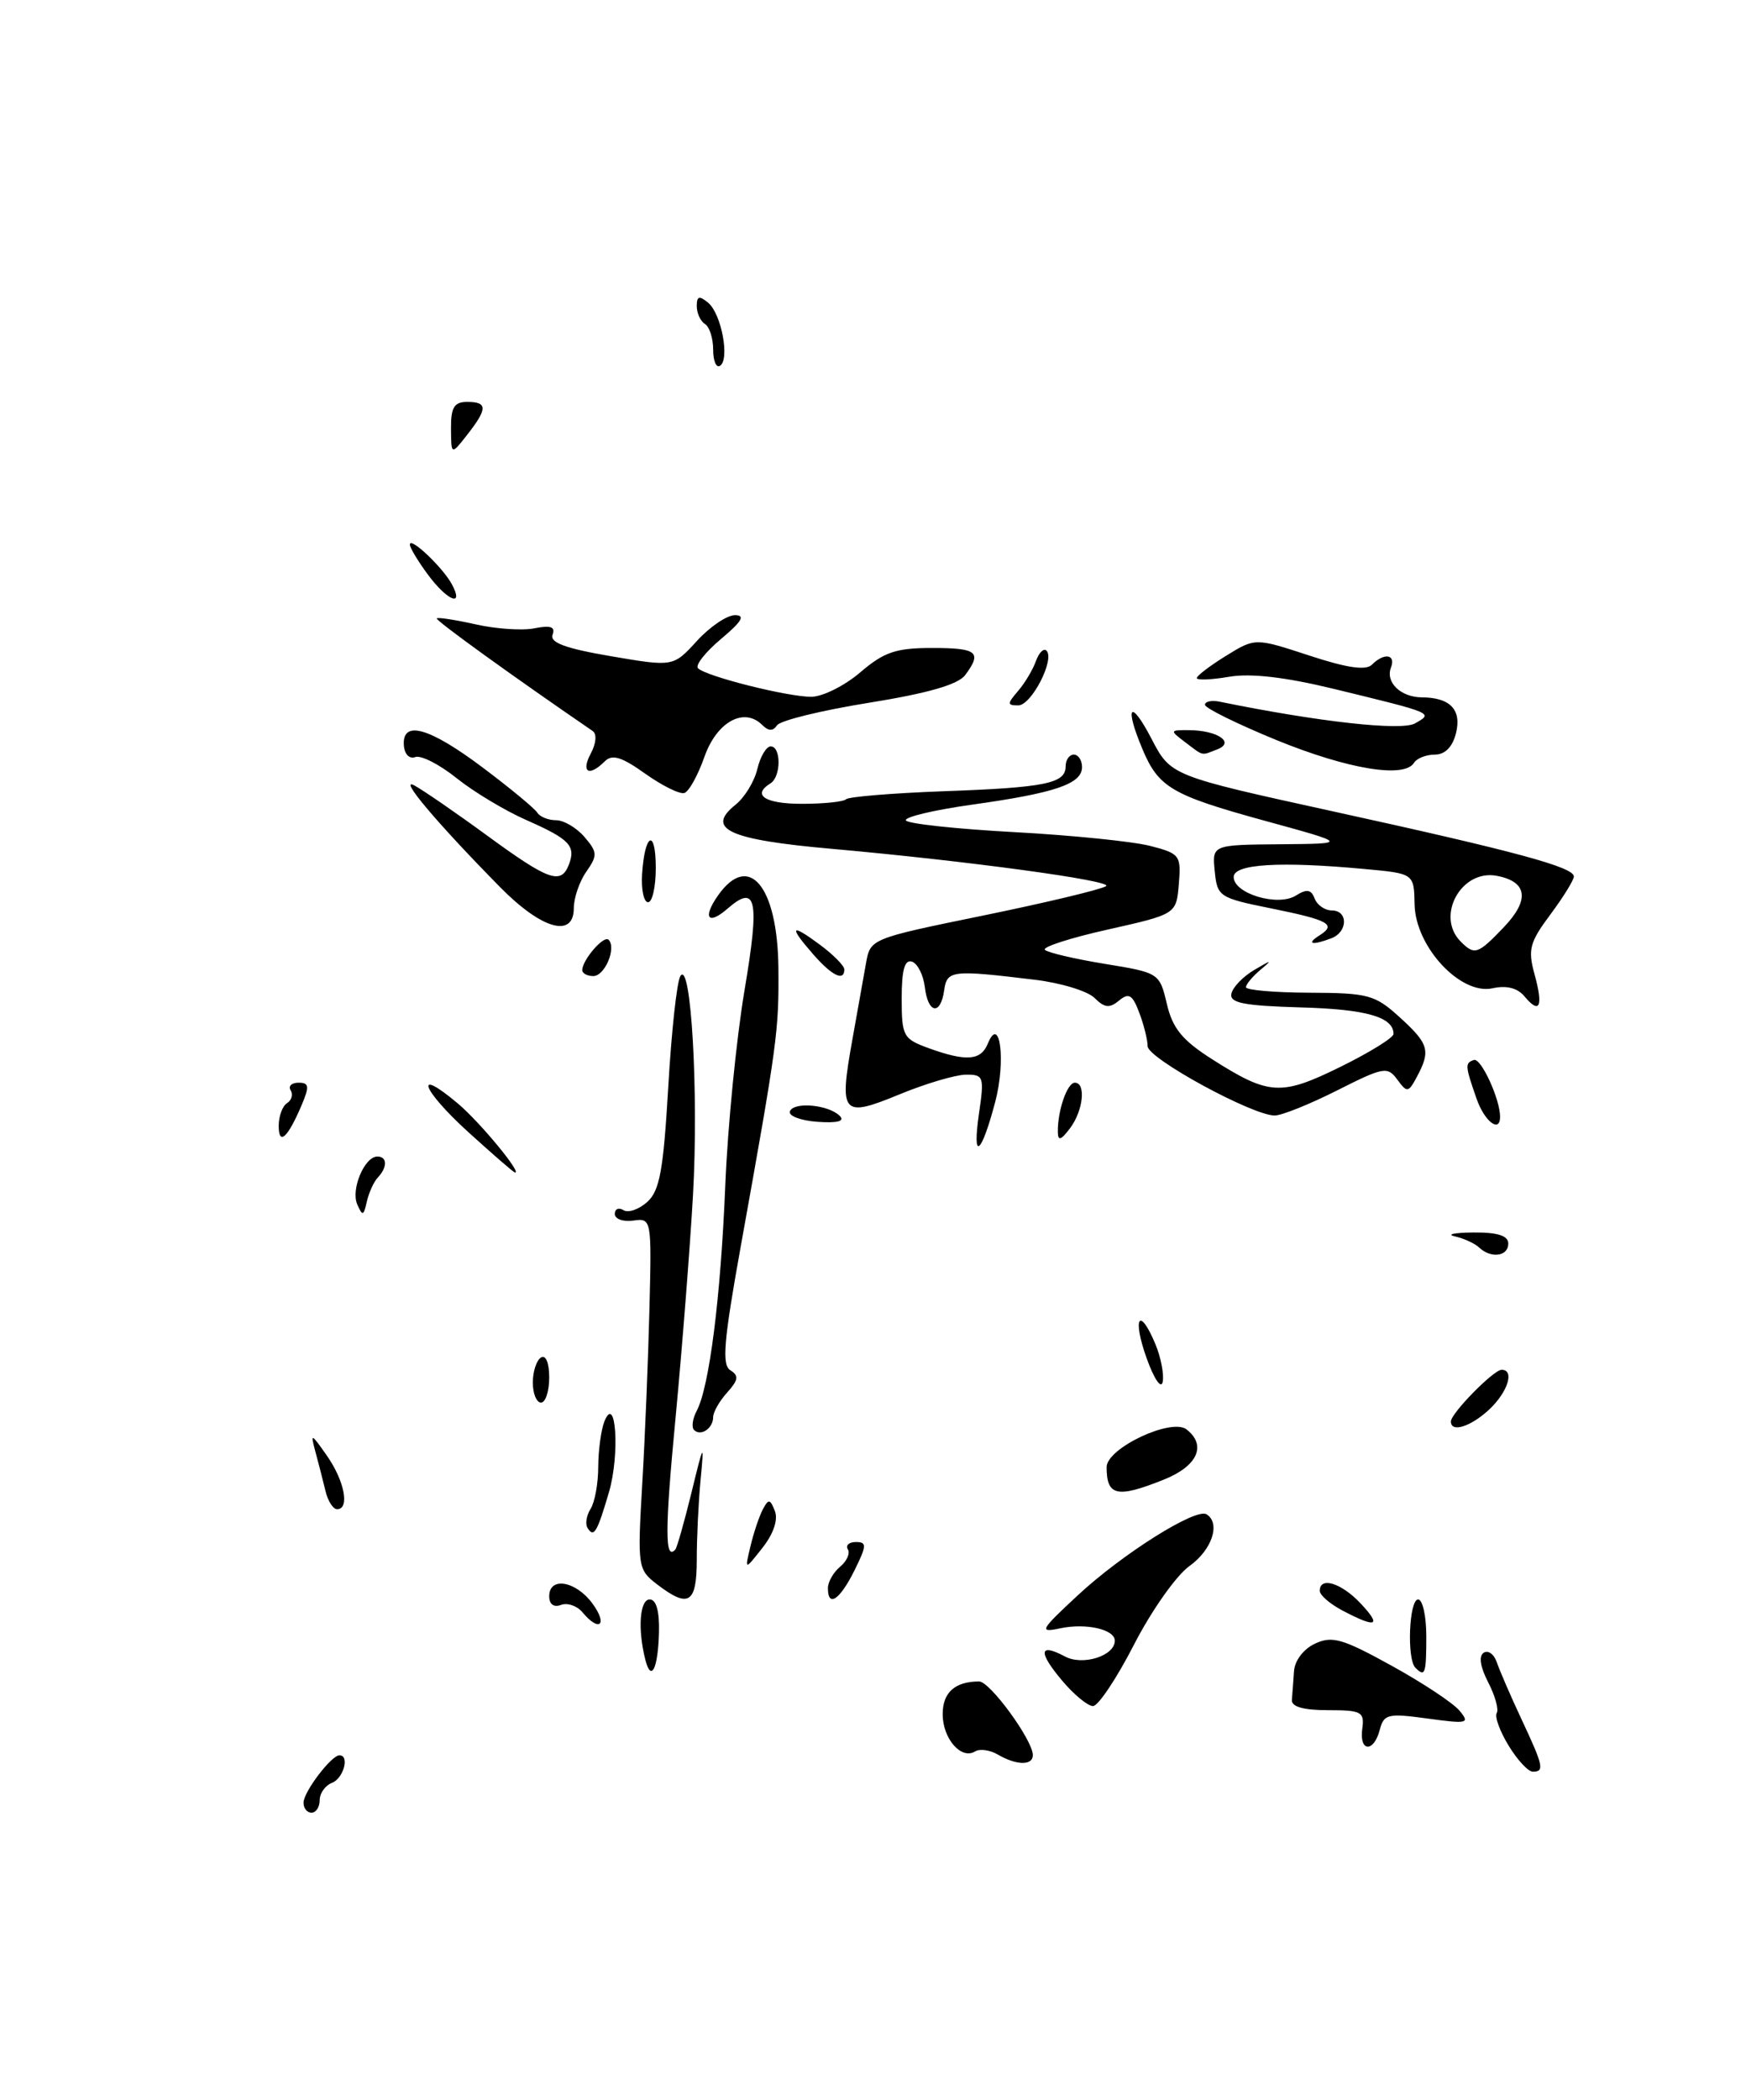 <?xml version="1.0" encoding="UTF-8" standalone="no"?>
<!DOCTYPE svg PUBLIC "-//W3C//DTD SVG 1.1//EN" "http://www.w3.org/Graphics/SVG/1.1/DTD/svg11.dtd" >
<svg xmlns="http://www.w3.org/2000/svg" xmlns:xlink="http://www.w3.org/1999/xlink" version="1.1" viewBox="0 0 213 256">
 <g >
 <path fill="currentColor"
d=" M 126.00 213.98 C 126.00 212.16 120.77 205.00 119.45 205.00 C 116.50 205.00 115.00 206.34 115.00 208.98 C 115.00 211.97 117.26 214.57 118.95 213.53 C 119.52 213.18 120.78 213.35 121.74 213.92 C 124.02 215.24 126.00 215.27 126.00 213.98 Z  M 141.98 180.39 C 146.09 178.75 147.24 176.21 144.75 174.27 C 142.91 172.83 135.00 176.56 135.00 178.87 C 135.00 182.40 136.27 182.68 141.98 180.39 Z  M 140.97 163.92 C 139.01 159.20 138.10 160.58 139.87 165.56 C 140.78 168.11 141.65 169.40 141.84 168.48 C 142.02 167.58 141.63 165.53 140.97 163.92 Z  M 37.03 219.75 C 37.07 218.41 40.43 214.00 41.41 214.00 C 42.68 214.00 41.91 216.82 40.50 217.36 C 39.67 217.68 39.00 218.63 39.00 219.47 C 39.00 220.31 38.55 221.00 38.00 221.00 C 37.45 221.00 37.01 220.44 37.03 219.75 Z  M 184.04 212.82 C 182.97 211.07 182.32 209.29 182.59 208.85 C 182.86 208.41 182.39 206.72 181.54 205.09 C 180.57 203.20 180.37 201.89 181.01 201.49 C 181.56 201.15 182.28 201.69 182.61 202.69 C 182.95 203.68 184.29 206.79 185.61 209.60 C 188.29 215.31 188.44 216.00 186.99 216.00 C 186.43 216.00 185.10 214.57 184.04 212.82 Z  M 166.19 210.75 C 166.47 208.70 166.09 208.50 162.00 208.50 C 159.01 208.50 157.53 208.08 157.60 207.25 C 157.66 206.56 157.77 204.99 157.86 203.75 C 157.95 202.44 159.03 201.03 160.44 200.38 C 162.52 199.41 163.81 199.79 169.75 203.07 C 173.55 205.16 177.28 207.63 178.05 208.56 C 179.35 210.12 179.05 210.19 174.16 209.52 C 169.31 208.86 168.82 208.97 168.32 210.90 C 167.58 213.72 165.79 213.59 166.19 210.75 Z  M 129.55 204.87 C 126.62 201.39 126.76 200.27 129.91 201.95 C 132.09 203.12 136.00 201.88 136.00 200.03 C 136.00 198.65 132.49 197.85 129.34 198.52 C 126.71 199.08 126.87 198.78 131.50 194.48 C 136.93 189.44 145.88 183.81 147.19 184.62 C 148.94 185.70 147.86 188.97 145.10 190.93 C 143.50 192.07 140.47 196.37 138.35 200.49 C 136.23 204.62 133.98 207.99 133.34 208.00 C 132.70 208.00 130.99 206.59 129.55 204.87 Z  M 78.72 202.33 C 77.78 198.60 78.04 195.00 79.26 195.00 C 80.06 195.00 80.46 196.43 80.39 199.03 C 80.27 203.49 79.43 205.14 78.72 202.33 Z  M 172.67 203.33 C 171.60 202.27 171.90 195.00 173.00 195.00 C 173.55 195.00 174.00 197.03 174.00 199.50 C 174.00 204.08 173.85 204.51 172.67 203.33 Z  M 71.05 196.56 C 70.39 195.77 69.21 195.37 68.43 195.67 C 67.56 196.00 67.00 195.59 67.00 194.61 C 67.00 192.17 70.27 192.74 72.30 195.53 C 74.19 198.13 73.10 199.03 71.05 196.56 Z  M 163.75 196.34 C 162.24 195.54 161.00 194.47 161.00 193.95 C 161.00 192.17 163.65 192.99 166.00 195.50 C 168.60 198.27 167.91 198.53 163.75 196.34 Z  M 80.12 193.13 C 77.81 191.35 77.76 191.01 78.35 180.90 C 78.69 175.18 79.08 165.55 79.23 159.50 C 79.50 148.60 79.48 148.50 77.25 148.81 C 76.01 148.98 75.00 148.62 75.00 148.00 C 75.00 147.39 75.48 147.18 76.06 147.54 C 76.65 147.90 77.95 147.45 78.97 146.53 C 80.48 145.16 80.93 142.65 81.52 132.56 C 81.91 125.79 82.57 119.69 83.00 119.00 C 84.30 116.90 85.24 133.24 84.54 145.71 C 84.17 152.20 83.21 164.42 82.41 172.89 C 81.10 186.55 81.10 190.33 82.38 188.92 C 82.59 188.69 83.47 185.57 84.35 182.00 C 85.85 175.84 85.91 175.75 85.47 180.39 C 85.21 183.08 85.00 187.47 85.00 190.14 C 85.00 195.51 84.01 196.12 80.12 193.13 Z  M 101.00 193.62 C 101.00 192.86 101.67 191.69 102.49 191.01 C 103.31 190.33 103.73 189.37 103.43 188.89 C 103.13 188.40 103.57 188.00 104.42 188.00 C 105.77 188.00 105.74 188.43 104.23 191.48 C 102.44 195.07 101.00 196.03 101.00 193.62 Z  M 91.56 188.48 C 91.95 186.84 92.63 184.82 93.07 184.00 C 93.75 182.71 93.96 182.74 94.53 184.22 C 94.94 185.28 94.36 187.00 93.02 188.70 C 90.84 191.47 90.84 191.47 91.56 188.48 Z  M 71.67 186.27 C 71.37 185.79 71.55 184.75 72.05 183.95 C 72.56 183.15 72.98 180.85 72.98 178.83 C 72.99 176.81 73.33 174.34 73.72 173.33 C 75.14 169.73 75.64 177.30 74.29 181.92 C 72.84 186.86 72.44 187.52 71.67 186.27 Z  M 39.70 181.75 C 39.40 180.51 38.86 178.38 38.48 177.00 C 37.85 174.67 37.94 174.70 39.90 177.50 C 42.04 180.58 42.69 184.00 41.12 184.00 C 40.63 184.00 39.99 182.99 39.70 181.75 Z  M 84.67 174.34 C 84.34 174.01 84.49 172.96 84.99 172.01 C 86.53 169.13 87.92 158.20 88.48 144.50 C 88.77 137.35 89.83 126.67 90.82 120.77 C 92.70 109.65 92.29 107.70 88.74 110.79 C 86.38 112.85 85.68 111.90 87.58 109.19 C 91.35 103.81 94.86 108.01 94.96 118.01 C 95.03 125.68 94.84 127.11 90.38 151.88 C 88.28 163.54 88.04 166.40 89.10 167.06 C 90.16 167.72 90.08 168.25 88.71 169.77 C 87.77 170.81 87.00 172.16 87.00 172.77 C 87.00 174.14 85.49 175.16 84.67 174.34 Z  M 177.00 173.30 C 177.00 172.31 182.21 167.00 183.19 167.00 C 184.79 167.00 183.96 169.69 181.69 171.83 C 179.43 173.94 177.00 174.71 177.00 173.30 Z  M 65.00 168.56 C 65.00 167.22 65.45 165.84 66.00 165.50 C 66.58 165.14 67.00 166.16 67.00 167.94 C 67.00 169.62 66.55 171.00 66.00 171.00 C 65.45 171.00 65.00 169.90 65.00 168.56 Z  M 180.45 152.10 C 179.93 151.60 178.60 150.99 177.50 150.74 C 176.40 150.50 177.41 150.28 179.75 150.26 C 182.71 150.24 184.00 150.65 184.00 151.62 C 184.00 153.18 181.89 153.46 180.45 152.10 Z  M 43.58 146.83 C 42.78 145.01 44.47 141.00 46.04 141.00 C 47.25 141.00 47.28 142.30 46.10 143.55 C 45.60 144.07 45.00 145.40 44.75 146.50 C 44.36 148.26 44.22 148.30 43.58 146.83 Z  M 57.07 137.97 C 51.42 132.82 50.41 129.95 55.86 134.54 C 58.54 136.79 63.74 143.09 62.82 142.95 C 62.64 142.93 60.06 140.68 57.07 137.97 Z  M 119.43 135.75 C 120.09 131.25 120.00 131.00 117.81 131.02 C 116.54 131.04 112.88 132.12 109.69 133.44 C 102.71 136.31 102.35 135.88 103.97 126.82 C 104.60 123.34 105.35 119.14 105.64 117.47 C 106.17 114.44 106.18 114.44 119.94 111.62 C 127.51 110.07 134.26 108.46 134.93 108.04 C 135.97 107.40 118.01 104.96 101.50 103.49 C 88.89 102.38 86.03 101.07 89.73 98.11 C 90.84 97.23 92.04 95.26 92.39 93.75 C 92.75 92.24 93.48 91.00 94.02 91.00 C 95.31 91.00 95.29 94.70 94.00 95.50 C 91.68 96.93 93.32 98.00 97.83 98.00 C 100.49 98.00 102.92 97.75 103.22 97.44 C 103.53 97.14 108.83 96.70 115.00 96.47 C 127.54 96.02 130.00 95.52 130.00 93.43 C 130.00 92.64 130.45 92.00 131.00 92.00 C 131.55 92.00 132.00 92.69 132.00 93.52 C 132.00 95.57 128.75 96.68 118.59 98.10 C 113.90 98.76 110.27 99.62 110.52 100.03 C 110.76 100.43 116.71 101.07 123.73 101.45 C 130.76 101.83 138.21 102.59 140.31 103.13 C 143.93 104.06 144.10 104.28 143.81 107.78 C 143.50 111.45 143.50 111.45 135.18 113.32 C 130.60 114.34 127.13 115.46 127.47 115.80 C 127.81 116.14 131.09 116.91 134.77 117.51 C 141.40 118.59 141.46 118.63 142.35 122.40 C 143.05 125.39 144.24 126.83 147.87 129.14 C 154.82 133.56 156.26 133.64 163.54 130.06 C 167.09 128.31 170.00 126.51 170.00 126.06 C 170.00 123.99 166.69 123.04 158.65 122.82 C 151.76 122.62 149.99 122.28 150.22 121.16 C 150.37 120.38 151.62 119.07 153.00 118.26 C 155.17 116.98 155.27 116.98 153.75 118.25 C 152.79 119.06 152.00 120.01 152.00 120.36 C 152.00 120.71 155.49 121.01 159.75 121.03 C 166.92 121.06 167.74 121.28 170.75 124.02 C 174.31 127.25 174.55 128.09 172.87 131.25 C 171.81 133.23 171.66 133.25 170.46 131.62 C 169.27 129.99 168.79 130.08 163.12 132.94 C 159.79 134.62 156.36 136.00 155.50 136.00 C 152.79 136.00 140.00 129.03 140.00 127.55 C 140.00 126.77 139.54 124.93 138.98 123.46 C 138.15 121.26 137.71 121.00 136.51 121.99 C 135.36 122.95 134.74 122.88 133.53 121.67 C 132.69 120.83 129.41 119.83 126.25 119.45 C 116.06 118.22 115.53 118.29 115.18 120.75 C 114.74 123.85 113.20 123.58 112.82 120.33 C 112.64 118.86 111.94 117.47 111.25 117.24 C 110.36 116.95 110.00 118.26 110.00 121.72 C 110.00 126.34 110.18 126.66 113.32 127.80 C 117.87 129.44 119.66 129.31 120.50 127.25 C 121.99 123.59 122.73 129.34 121.41 134.34 C 119.69 140.85 118.58 141.65 119.43 135.75 Z  M 34.00 137.26 C 34.00 136.08 34.46 134.84 35.02 134.49 C 35.58 134.14 35.77 133.44 35.46 132.93 C 35.14 132.42 35.57 132.00 36.42 132.00 C 37.71 132.00 37.77 132.44 36.79 134.75 C 35.09 138.74 34.00 139.73 34.00 137.26 Z  M 129.05 138.00 C 129.01 135.42 130.19 132.00 131.12 132.00 C 132.51 132.00 132.15 135.42 130.53 137.56 C 129.42 139.03 129.06 139.14 129.05 138.00 Z  M 96.36 135.50 C 96.80 134.29 101.07 134.67 102.45 136.05 C 103.10 136.70 102.16 136.94 99.72 136.77 C 97.68 136.62 96.17 136.05 96.36 135.50 Z  M 180.14 133.98 C 178.72 129.91 178.70 129.60 179.81 129.23 C 180.67 128.94 183.00 134.00 183.00 136.15 C 183.00 138.18 181.11 136.74 180.14 133.98 Z  M 185.98 121.48 C 185.13 120.45 183.79 120.11 182.07 120.49 C 178.17 121.34 172.67 115.42 172.57 110.27 C 172.50 106.50 172.50 106.50 166.50 105.95 C 156.16 104.99 150.50 105.33 150.50 106.92 C 150.50 108.95 155.88 110.56 158.08 109.19 C 159.42 108.35 159.95 108.43 160.38 109.55 C 160.69 110.35 161.63 111.00 162.47 111.00 C 164.48 111.00 164.44 113.62 162.42 114.39 C 160.07 115.29 159.29 115.10 160.97 114.04 C 163.09 112.70 162.12 112.17 154.92 110.72 C 148.74 109.47 148.49 109.30 148.19 106.21 C 147.87 103.00 147.87 103.00 156.19 102.93 C 164.50 102.86 164.50 102.86 154.24 100.05 C 142.92 96.94 141.32 96.00 139.35 91.28 C 137.14 86.01 137.91 85.15 140.46 90.04 C 142.82 94.58 142.82 94.58 162.66 98.93 C 184.95 103.81 192.00 105.72 192.00 106.86 C 192.00 107.29 190.71 109.38 189.13 111.50 C 186.61 114.88 186.37 115.76 187.20 118.77 C 188.29 122.72 187.84 123.72 185.98 121.48 Z  M 183.44 113.06 C 186.64 109.72 186.35 107.49 182.61 106.78 C 178.26 105.94 175.10 111.70 178.20 114.80 C 179.89 116.49 180.28 116.36 183.44 113.06 Z  M 71.03 118.25 C 71.09 116.96 73.67 114.00 74.24 114.57 C 75.23 115.56 73.79 119.00 72.38 119.00 C 71.62 119.00 71.01 118.66 71.03 118.25 Z  M 99.25 116.40 C 96.19 112.90 96.42 112.51 100.00 115.16 C 101.65 116.38 103.00 117.74 103.00 118.19 C 103.00 119.69 101.52 118.98 99.25 116.40 Z  M 61.00 108.15 C 53.27 100.30 48.52 94.67 50.55 95.76 C 51.62 96.34 55.64 99.10 59.48 101.91 C 66.96 107.37 68.44 107.89 69.40 105.41 C 70.27 103.13 69.50 102.31 64.21 99.98 C 61.62 98.84 57.79 96.54 55.70 94.87 C 53.61 93.19 51.34 92.04 50.65 92.30 C 49.95 92.57 49.35 91.95 49.27 90.89 C 49.03 87.74 52.36 88.67 58.89 93.58 C 62.24 96.09 65.23 98.57 65.55 99.08 C 65.86 99.58 66.89 100.00 67.84 100.00 C 68.78 100.00 70.34 100.92 71.30 102.04 C 72.89 103.89 72.91 104.29 71.53 106.27 C 70.69 107.46 70.00 109.47 70.00 110.72 C 70.00 114.42 66.07 113.30 61.00 108.15 Z  M 78.33 106.56 C 78.66 101.53 80.00 100.95 80.00 105.83 C 80.00 108.12 79.58 110.00 79.06 110.00 C 78.54 110.00 78.21 108.45 78.33 106.56 Z  M 78.72 94.33 C 75.83 92.27 74.68 91.92 73.78 92.82 C 71.86 94.74 70.84 94.17 72.07 91.87 C 72.73 90.63 72.83 89.49 72.30 89.12 C 62.51 82.42 53.06 75.60 53.28 75.39 C 53.43 75.24 55.57 75.57 58.03 76.12 C 60.49 76.68 63.72 76.90 65.21 76.60 C 67.18 76.21 67.77 76.42 67.41 77.38 C 67.04 78.34 68.99 79.06 74.51 80.00 C 82.13 81.30 82.13 81.30 85.01 78.15 C 86.59 76.42 88.68 75.00 89.66 75.00 C 90.96 75.00 90.51 75.76 87.96 77.90 C 86.06 79.50 84.79 81.10 85.15 81.47 C 86.12 82.46 96.15 84.98 99.00 84.95 C 100.38 84.93 103.06 83.59 104.96 81.96 C 107.85 79.49 109.30 79.00 113.71 79.00 C 119.23 79.00 119.83 79.50 117.75 82.30 C 116.89 83.46 113.21 84.52 106.00 85.68 C 100.22 86.61 95.18 87.84 94.79 88.43 C 94.30 89.16 93.75 89.15 92.99 88.39 C 90.77 86.17 87.44 88.00 85.94 92.26 C 85.15 94.51 84.05 96.50 83.49 96.68 C 82.94 96.86 80.79 95.80 78.72 94.33 Z  M 155.75 90.24 C 150.94 88.27 147.00 86.33 147.00 85.93 C 147.00 85.52 147.79 85.35 148.75 85.54 C 160.84 88.01 170.95 89.13 172.61 88.20 C 174.88 86.92 174.99 86.97 162.69 83.98 C 156.79 82.55 152.59 82.06 149.94 82.51 C 147.78 82.88 146.00 82.95 146.00 82.67 C 146.00 82.39 147.60 81.17 149.56 79.96 C 153.12 77.76 153.12 77.76 159.72 79.92 C 164.30 81.43 166.63 81.77 167.36 81.04 C 168.85 79.55 170.31 79.76 169.69 81.38 C 168.99 83.18 170.87 85.00 173.45 85.02 C 176.92 85.04 178.33 86.53 177.62 89.39 C 177.20 91.07 176.28 92.00 175.04 92.00 C 173.98 92.00 172.84 92.45 172.50 93.00 C 171.31 94.92 164.44 93.78 155.75 90.24 Z  M 144.56 90.47 C 142.68 89.05 142.70 89.00 145.06 89.02 C 148.53 89.04 150.70 90.52 148.50 91.36 C 146.48 92.14 146.89 92.23 144.56 90.47 Z  M 124.19 84.25 C 125.02 83.29 126.00 81.65 126.37 80.61 C 126.74 79.57 127.32 78.99 127.66 79.32 C 128.72 80.38 125.83 86.00 124.22 86.00 C 122.86 86.00 122.85 85.81 124.19 84.25 Z  M 52.19 70.04 C 50.98 68.41 50.00 66.77 50.00 66.39 C 50.00 65.37 54.02 69.18 55.13 71.24 C 56.66 74.10 54.56 73.25 52.19 70.04 Z  M 55.02 52.25 C 55.00 49.66 55.41 49.00 57.00 49.00 C 59.49 49.00 59.49 49.82 57.00 53.00 C 55.04 55.50 55.04 55.50 55.02 52.25 Z  M 87.00 42.62 C 87.00 41.24 86.55 39.84 86.00 39.50 C 85.45 39.16 85.00 38.18 85.00 37.32 C 85.00 36.10 85.30 36.01 86.39 36.91 C 88.01 38.25 89.06 43.85 87.83 44.60 C 87.37 44.89 87.00 43.99 87.00 42.62 Z "/>
</g>
</svg>
